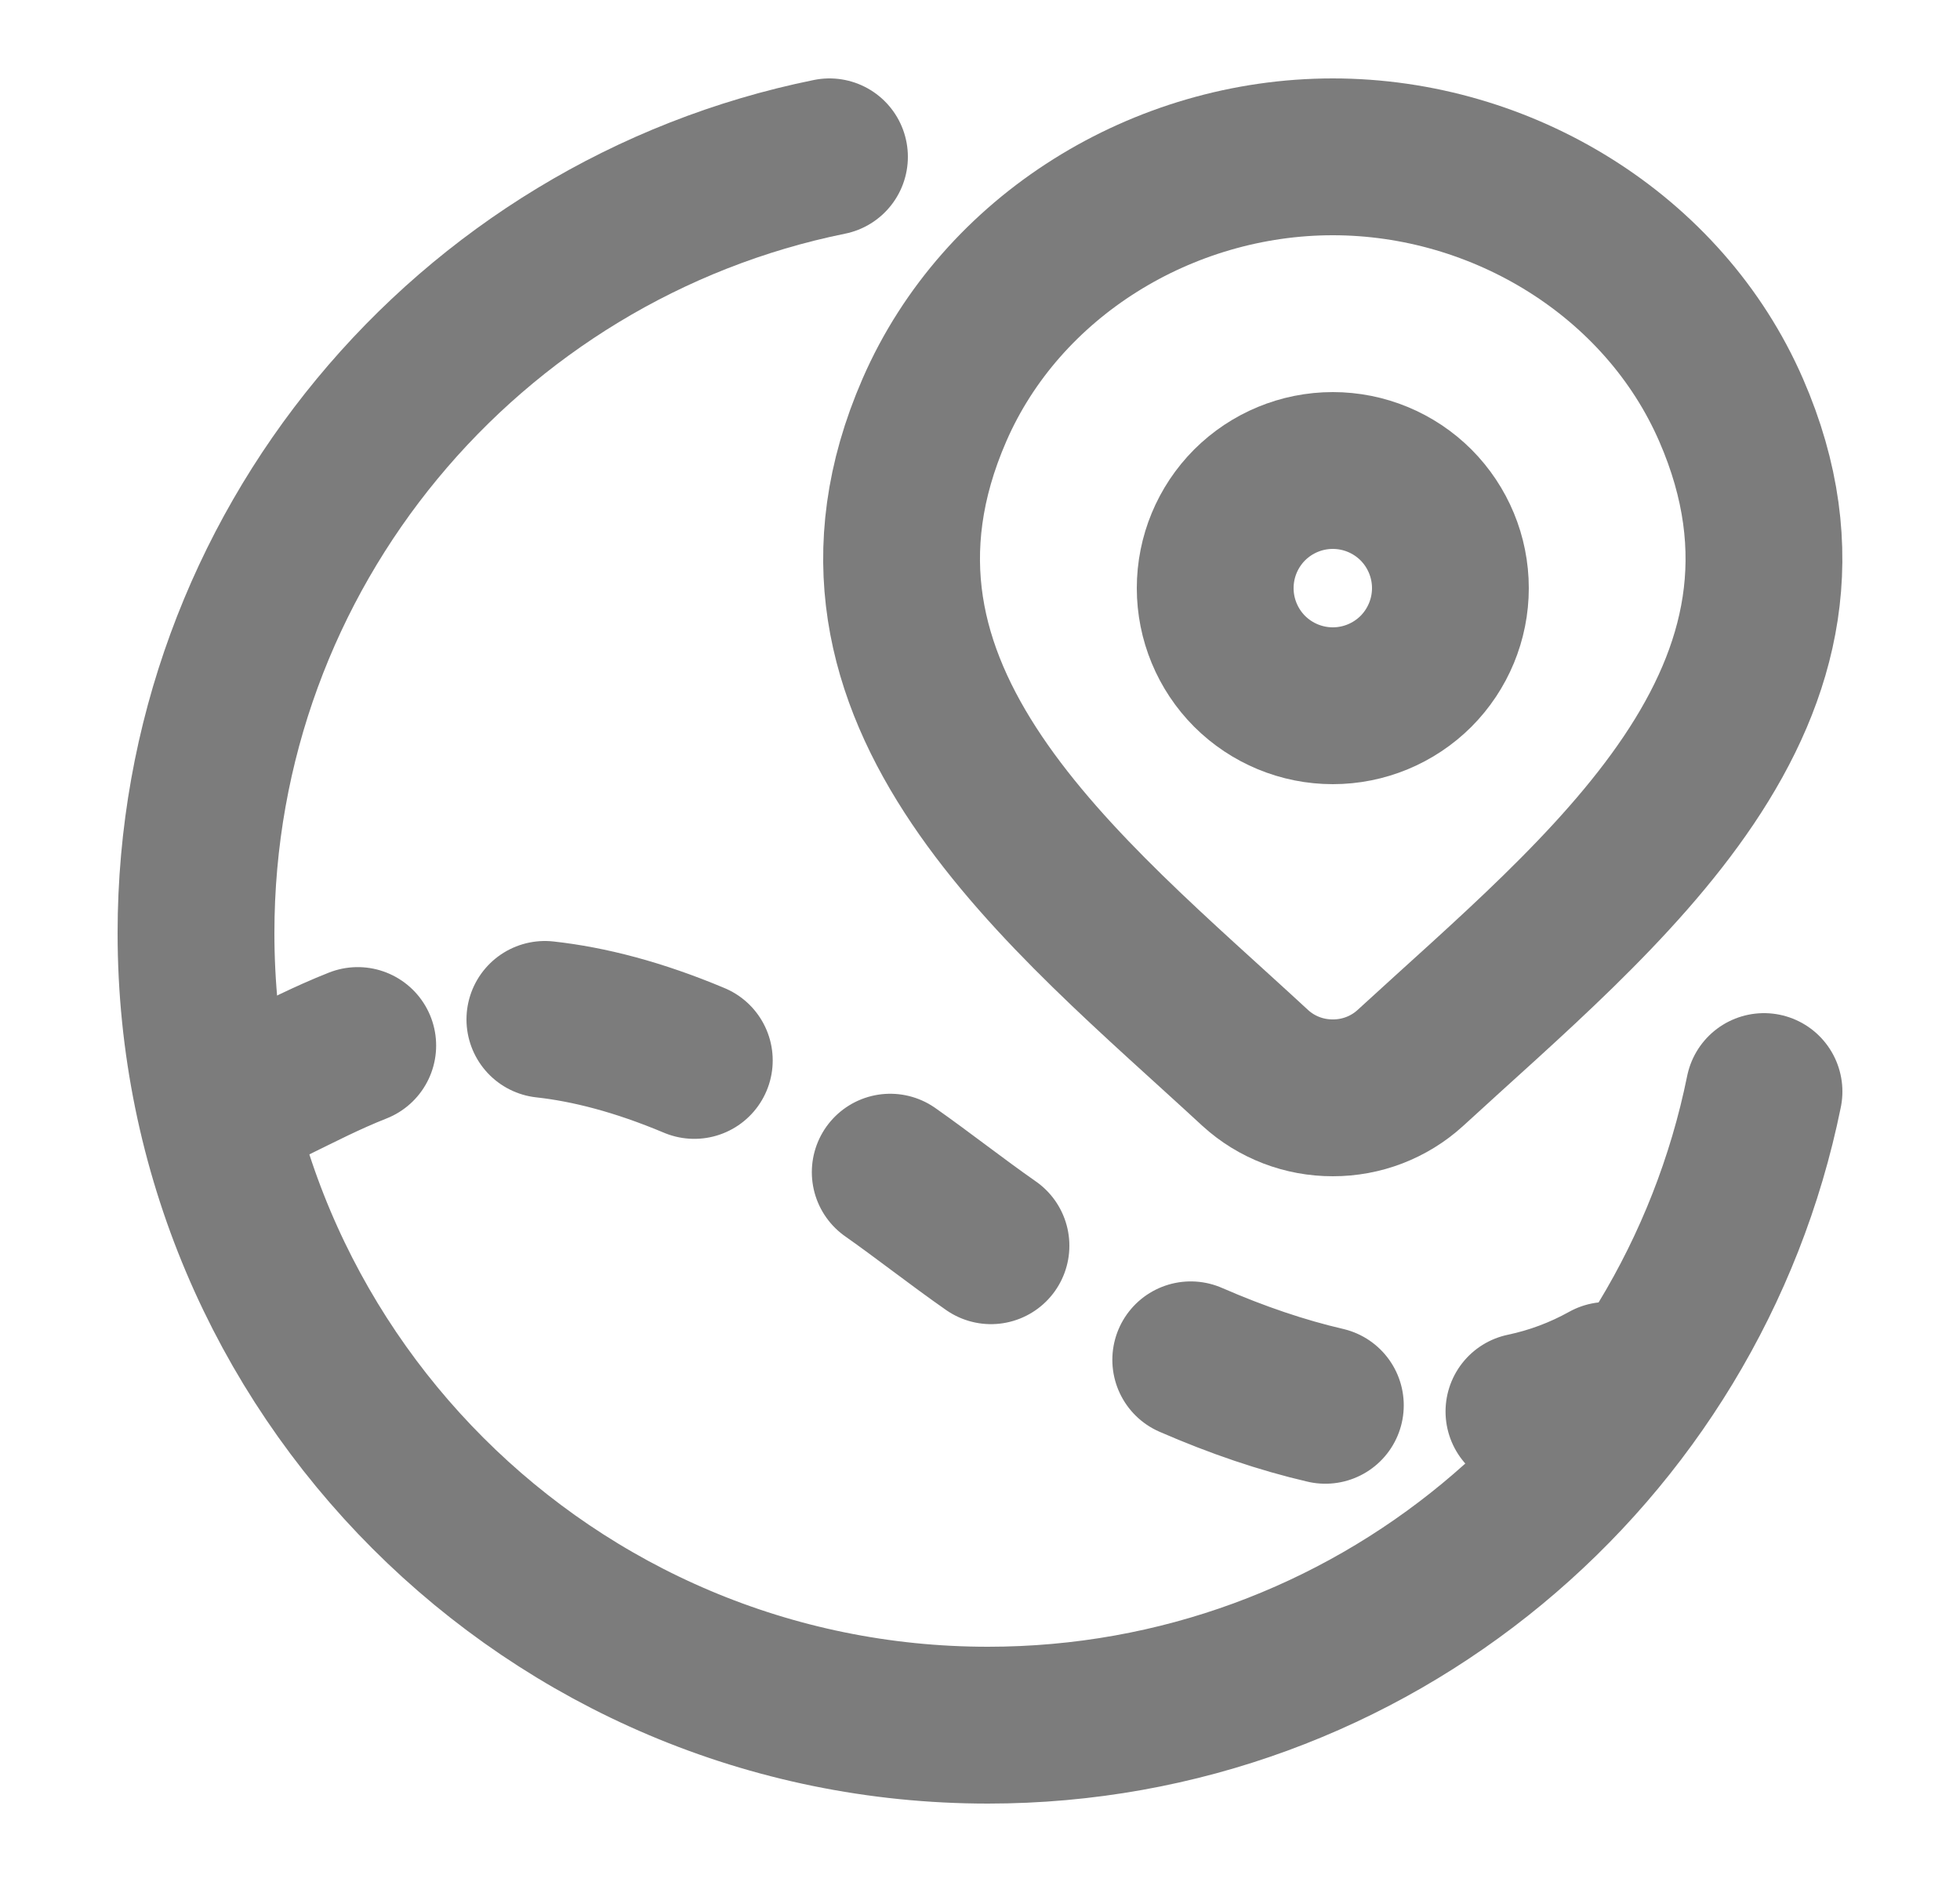 <svg width="25" height="24" viewBox="0 0 25 24" fill="none" xmlns="http://www.w3.org/2000/svg">
<path d="M10.58 2C5.97 2.936 2.5 7.012 2.5 11.899C2.5 17.478 7.022 22 12.601 22C17.488 22 21.564 18.53 22.5 13.92" stroke="#7C7C7C" stroke-width="2" stroke-linecap="round" stroke-linejoin="round"/>
<path d="M19.438 18C19.81 17.922 20.168 17.788 20.5 17.603M15.188 17.341C15.785 17.601 16.357 17.794 16.905 17.921M11.355 14.948C11.768 15.238 12.21 15.586 12.64 15.886M3.5 13.826C3.822 13.669 4.17 13.488 4.563 13.333M6.95 13C7.512 13.062 8.142 13.223 8.856 13.523M18.5 7.5C18.5 7.102 18.342 6.721 18.061 6.439C17.779 6.158 17.398 6 17 6C16.602 6 16.221 6.158 15.939 6.439C15.658 6.721 15.5 7.102 15.5 7.5C15.5 7.898 15.658 8.279 15.939 8.561C16.221 8.842 16.602 9 17 9C17.398 9 17.779 8.842 18.061 8.561C18.342 8.279 18.5 7.898 18.5 7.5Z" stroke="#7C7C7C" stroke-width="2" stroke-linecap="round" stroke-linejoin="round"/>
<path d="M17.988 13.62C17.718 13.866 17.365 14.001 17 14C16.635 14.001 16.282 13.866 16.012 13.62C13.585 11.376 10.333 8.868 11.919 5.228C12.777 3.259 14.835 2 17 2C19.165 2 21.223 3.26 22.08 5.228C23.665 8.864 20.42 11.383 17.988 13.62Z" stroke="#7C7C7C" stroke-width="2" stroke-linecap="round" stroke-linejoin="round"/>
</svg>
